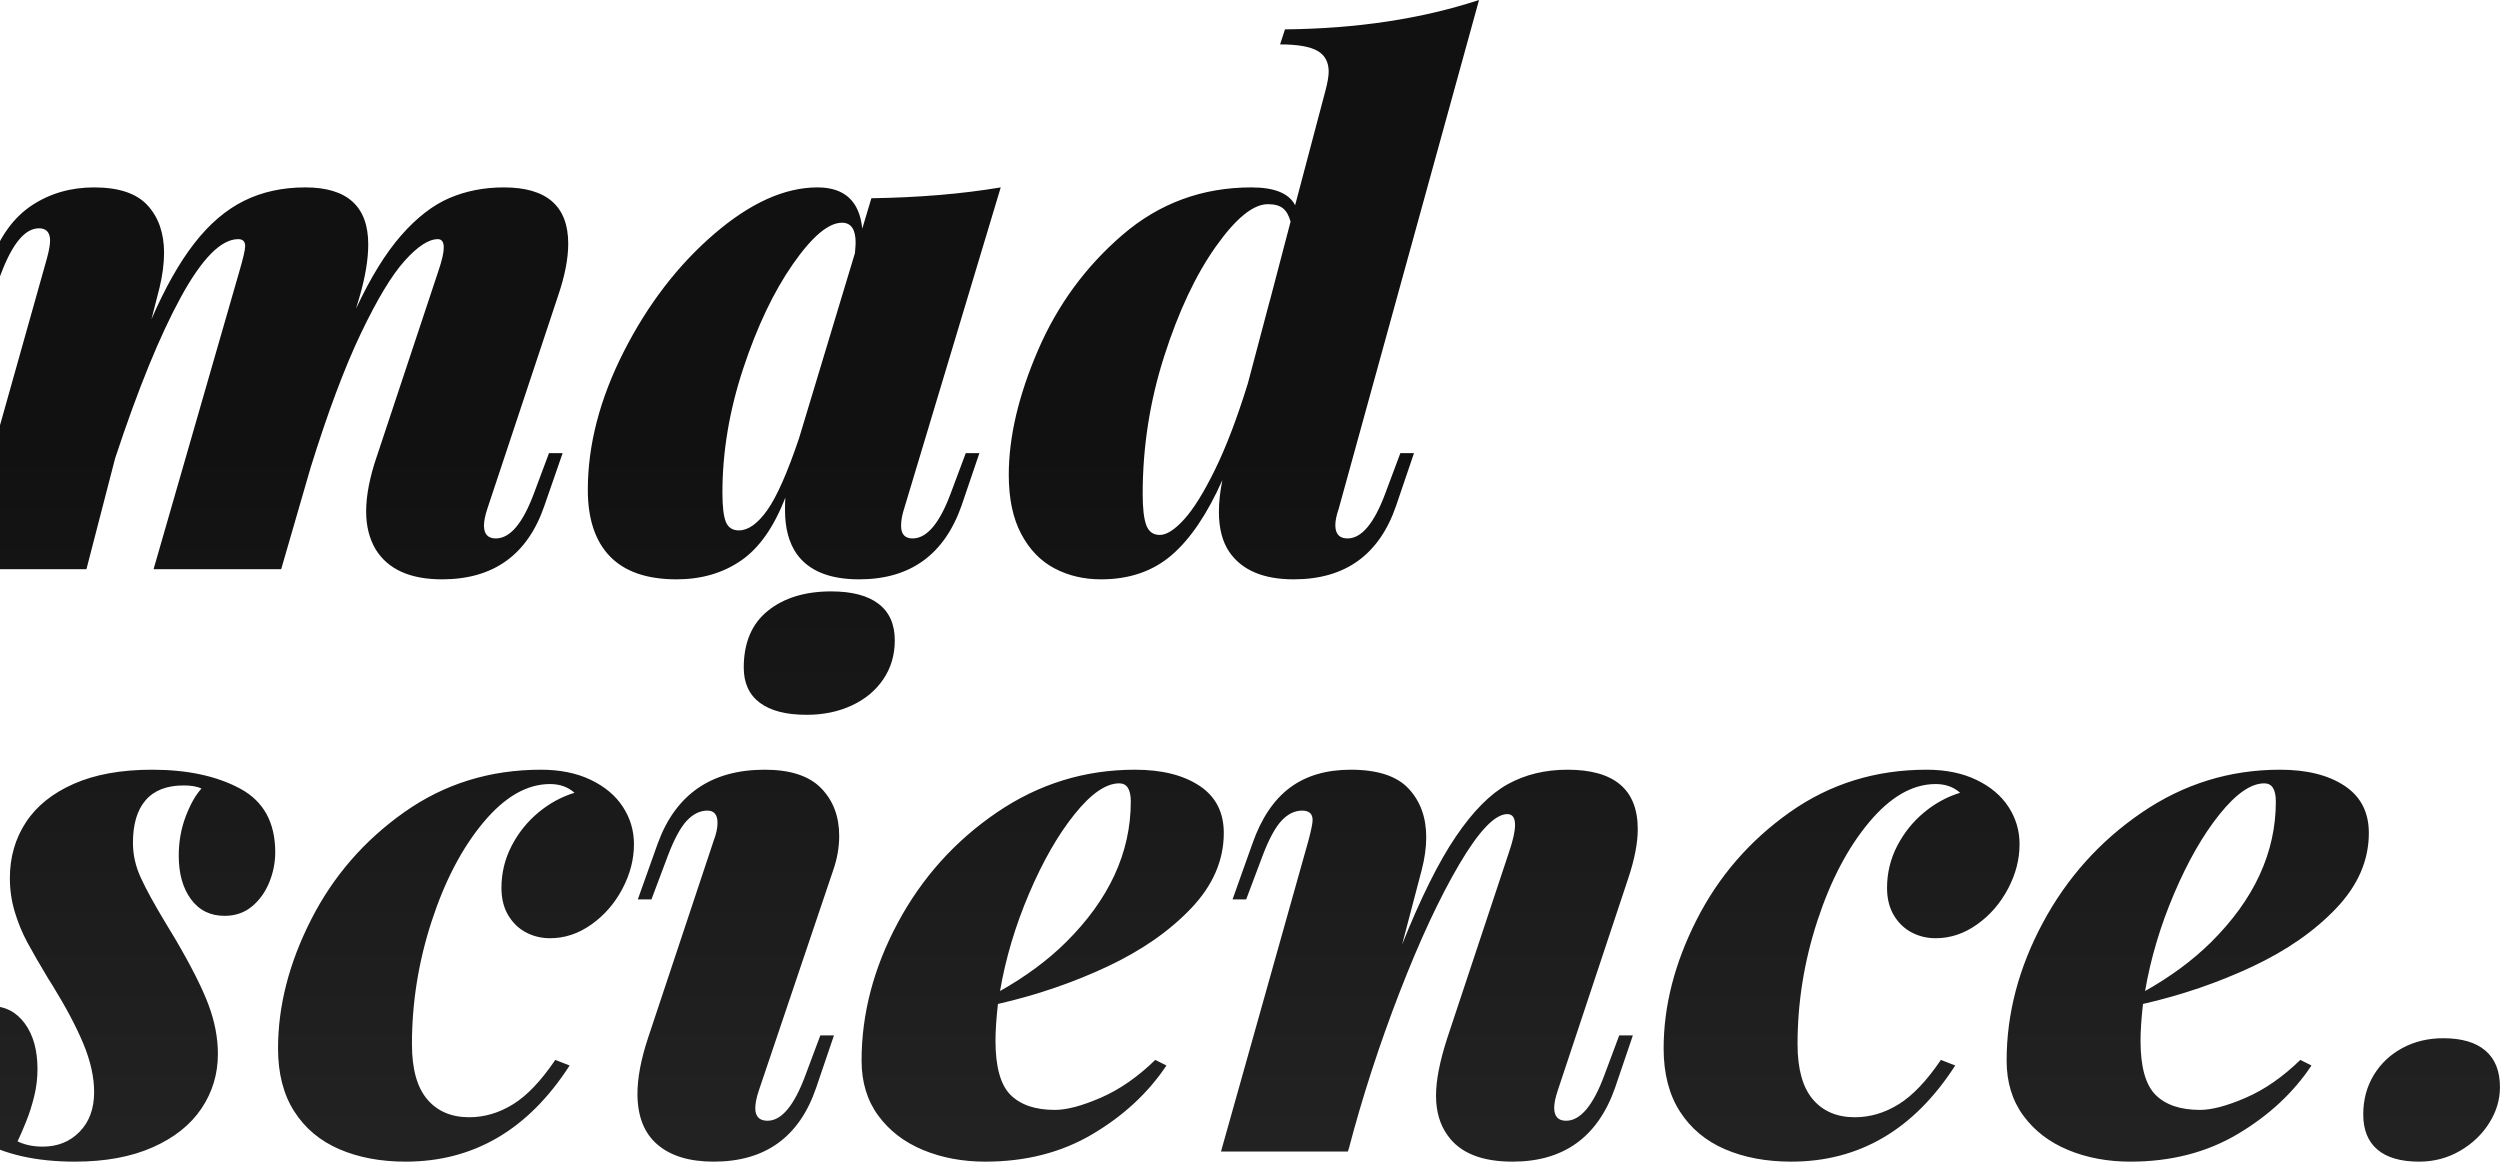 <?xml version="1.0" encoding="UTF-8"?>
<svg width="1215px" height="565px" viewBox="0 0 1215 565" version="1.1" xmlns="http://www.w3.org/2000/svg" xmlns:xlink="http://www.w3.org/1999/xlink">
    <!-- Generator: Sketch 46.2 (44496) - http://www.bohemiancoding.com/sketch -->
    <title>mad science.</title>
    <desc>Created with Sketch.</desc>
    <defs>
        <linearGradient x1="50%" y1="97.399%" x2="50%" y2="38.662%" id="linearGradient-1">
            <stop stop-color="#222222" offset="0%"></stop>
            <stop stop-color="#111111" offset="100%"></stop>
        </linearGradient>
    </defs>
    <g id="Main" stroke="none" stroke-width="1" fill="none" fill-rule="evenodd">
        <g id="Experiments" transform="translate(-30, -429)" fill="url(#linearGradient-1)">
            <g id="bg-rect" transform="translate(30, 30)">
                <path d="M273.441,619.219 L264.605,644.707 C256.449,668.609 239.854,680.561 214.818,680.561 C199.299,680.561 188.537,675.69 182.533,665.947 C179.475,660.736 177.945,654.619 177.945,647.596 C177.945,639.779 179.701,630.773 183.213,620.578 L213.119,530.52 C214.818,525.535 215.668,521.797 215.668,519.305 C215.668,516.586 214.705,515.227 212.779,515.227 C208.361,515.227 203.009,518.71 196.722,525.677 C190.435,532.644 183.326,544.425 175.396,561.021 C167.467,577.616 159.311,599.394 150.928,626.355 L136.654,675.633 L74.633,675.633 L116.434,530.52 C118.246,524.289 119.152,520.324 119.152,518.625 C119.152,516.359 118.02,515.227 115.754,515.227 C107.484,515.227 98.224,524.572 87.972,543.264 C77.72,561.955 67.043,588.123 55.941,621.768 L42.008,675.633 L-19.674,675.633 L22.807,524.572 C23.826,520.834 24.336,517.945 24.336,515.906 C24.336,511.941 22.523,509.959 18.898,509.959 C12.215,509.959 6.098,517.266 0.547,531.879 L-7.439,553.119 L-14.066,553.119 L-4.381,525.932 C0.15,513.584 6.806,504.522 15.585,498.744 C24.364,492.967 34.418,490.078 45.746,490.078 C57.754,490.078 66.42,492.995 71.744,498.829 C77.068,504.663 79.73,512.338 79.73,521.854 C79.73,527.064 78.994,532.728 77.521,538.846 L73.613,554.139 C80.184,538.959 87.122,526.668 94.429,517.266 C101.735,507.863 109.778,500.981 118.558,496.62 C127.337,492.259 137.277,490.078 148.379,490.078 C168.77,490.078 178.965,499.31 178.965,517.775 C178.965,524.912 177.605,533.238 174.887,542.754 L173.018,549.041 C180.041,533.975 187.348,522.108 194.938,513.442 C202.527,504.776 210.344,498.716 218.387,495.261 C226.43,491.806 235.266,490.078 244.895,490.078 C265.738,490.078 276.16,499.197 276.16,517.436 C276.16,524.686 274.518,533.125 271.232,542.754 L236.908,646.066 C235.775,649.465 235.209,652.24 235.209,654.393 C235.209,658.584 237.135,660.68 240.986,660.68 C247.897,660.68 254.07,653.373 259.508,638.76 L266.814,619.219 L273.441,619.219 Z M475.988,619.219 L467.322,644.707 C458.939,668.609 442.344,680.561 417.535,680.561 C403.262,680.561 393.18,676.482 387.289,668.326 C383.437,662.889 381.512,655.752 381.512,646.916 C381.512,644.311 381.568,642.271 381.682,640.799 C376.131,655.186 368.938,665.409 360.102,671.47 C351.266,677.53 340.844,680.561 328.836,680.561 C314.449,680.561 303.659,676.851 296.466,669.431 C289.272,662.011 285.676,651.221 285.676,637.061 C285.676,615.197 291.51,592.796 303.178,569.856 C314.846,546.917 329.459,527.886 347.018,512.763 C364.576,497.64 381.342,490.078 397.314,490.078 C410.455,490.078 417.705,496.762 419.064,510.129 L423.482,495.346 C446.479,495.006 467.435,493.25 486.354,490.078 L439.455,646.066 C438.436,649.125 437.926,651.957 437.926,654.562 C437.926,658.641 439.795,660.68 443.533,660.68 C450.443,660.68 456.617,653.373 462.055,638.76 L469.361,619.219 L475.988,619.219 Z M372.846,647.001 C377.49,640.487 382.645,628.848 388.309,612.082 L415.496,522.023 C415.723,519.531 415.836,517.832 415.836,516.926 C415.836,510.469 413.627,507.24 409.209,507.24 C402.639,507.24 394.681,513.952 385.335,527.376 C375.989,540.8 367.946,557.707 361.206,578.098 C354.466,598.488 351.096,618.596 351.096,638.42 C351.096,645.217 351.662,649.975 352.795,652.693 C353.928,655.412 356.023,656.771 359.082,656.771 C363.613,656.771 368.201,653.515 372.846,647.001 Z M687.201,619.219 L678.535,644.707 C670.379,668.609 653.783,680.561 628.748,680.561 C614.021,680.561 603.6,676.143 597.482,667.307 C594.084,662.322 592.385,655.809 592.385,647.766 C592.385,643.008 592.951,637.854 594.084,632.303 C586.721,648.842 578.48,661.019 569.36,668.836 C560.241,676.652 548.828,680.561 535.121,680.561 C526.738,680.561 519.177,678.776 512.437,675.208 C505.696,671.64 500.315,666.061 496.294,658.471 C492.272,650.881 490.262,641.309 490.262,629.754 C490.262,611.402 494.991,591.238 504.45,569.262 C513.909,547.285 527.588,528.594 545.486,513.188 C563.385,497.781 584.285,490.078 608.188,490.078 C619.402,490.078 626.482,492.967 629.428,498.744 L644.041,443.52 C645.174,439.328 645.74,436.1 645.74,433.834 C645.74,429.189 643.928,425.819 640.303,423.724 C636.678,421.628 630.617,420.58 622.121,420.58 L624.5,413.273 C659.391,412.934 690.826,408.176 718.807,399 L650.668,646.066 C649.535,649.352 648.969,652.07 648.969,654.223 C648.969,658.527 650.951,660.68 654.916,660.68 C661.713,660.68 667.83,653.373 673.268,638.76 L680.574,619.219 L687.201,619.219 Z M575.478,651.419 C580.065,646.378 585.078,638.307 590.516,627.205 C595.953,616.103 601.277,602.113 606.488,585.234 L617.023,545.473 L617.193,544.793 L617.193,544.963 L627.219,506.73 C626.426,503.785 625.208,501.633 623.565,500.273 C621.923,498.914 619.459,498.234 616.174,498.234 C609.037,498.234 600.598,505.116 590.855,518.88 C581.113,532.644 572.759,550.4 565.792,572.15 C558.825,593.9 555.342,616.217 555.342,639.1 C555.342,646.123 555.937,651.192 557.126,654.308 C558.315,657.423 560.496,658.98 563.668,658.98 C566.953,658.98 570.89,656.46 575.478,651.419 Z M20.768,956.254 C28.018,956.254 33.993,953.847 38.694,949.032 C43.396,944.218 45.746,937.789 45.746,929.746 C45.746,922.496 44.019,914.708 40.563,906.382 C37.108,898.056 32.096,888.568 25.525,877.92 L23.486,874.691 C19.068,867.328 15.642,861.381 13.206,856.85 C10.77,852.318 8.76,847.419 7.174,842.151 C5.588,836.884 4.795,831.418 4.795,825.754 C4.795,815.672 7.372,806.666 12.526,798.736 C17.681,790.807 25.44,784.548 35.806,779.96 C46.171,775.372 58.887,773.078 73.953,773.078 C91.059,773.078 105.304,776.137 116.688,782.254 C128.073,788.371 133.766,798.68 133.766,813.18 C133.766,818.164 132.803,823.035 130.877,827.793 C128.951,832.551 126.147,836.459 122.466,839.518 C118.784,842.576 114.338,844.105 109.127,844.105 C102.217,844.105 96.779,841.415 92.814,836.034 C88.85,830.653 86.867,823.602 86.867,814.879 C86.867,808.082 88,801.71 90.266,795.763 C92.531,789.815 95.08,785.313 97.912,782.254 C95.873,781.234 92.984,780.725 89.246,780.725 C81.09,780.725 74.944,783.103 70.81,787.861 C66.675,792.619 64.607,799.529 64.607,808.592 C64.607,814.369 65.882,820.033 68.431,825.584 C70.98,831.135 74.916,838.328 80.24,847.164 L85.168,855.32 C92.871,868.461 98.252,879.109 101.311,887.266 C104.369,895.422 105.898,903.408 105.898,911.225 C105.898,920.967 103.236,929.803 97.912,937.732 C92.588,945.662 84.687,951.949 74.208,956.594 C63.729,961.238 51.127,963.561 36.4,963.561 C17.709,963.561 2.303,960.106 -9.818,953.195 C-21.94,946.285 -28,934.9 -28,919.041 C-28,910.205 -25.848,902.814 -21.543,896.866 C-17.238,890.919 -11.518,887.945 -4.381,887.945 C2.416,887.945 7.882,890.749 12.017,896.356 C16.151,901.964 18.219,909.355 18.219,918.531 C18.219,923.063 17.681,927.509 16.604,931.87 C15.528,936.231 14.226,940.31 12.696,944.104 C11.167,947.899 9.779,951.1 8.533,953.705 C12.045,955.404 16.123,956.254 20.768,956.254 Z M234.954,798.651 C224.589,811.056 216.206,827.057 209.806,846.654 C203.405,866.252 200.205,886.189 200.205,906.467 C200.205,918.475 202.669,927.395 207.597,933.229 C212.524,939.064 219.35,941.98 228.072,941.98 C235.436,941.98 242.516,939.885 249.312,935.693 C256.109,931.502 262.963,924.309 269.873,914.113 L276.84,916.832 C256.789,947.985 230.225,963.561 197.146,963.561 C185.025,963.561 174.292,961.55 164.946,957.528 C155.601,953.507 148.294,947.39 143.026,939.177 C137.759,930.964 135.125,920.74 135.125,908.506 C135.125,887.889 140.477,867.045 151.183,845.975 C161.888,824.904 176.982,807.487 196.467,793.724 C215.951,779.96 238.098,773.078 262.906,773.078 C272.195,773.078 280.267,774.721 287.12,778.006 C293.974,781.291 299.185,785.681 302.753,791.175 C306.321,796.669 308.105,802.701 308.105,809.271 C308.105,816.635 306.236,823.856 302.498,830.937 C298.76,838.017 293.747,843.794 287.46,848.269 C281.173,852.743 274.461,854.98 267.324,854.98 C263.133,854.98 259.253,854.046 255.685,852.177 C252.116,850.308 249.228,847.532 247.019,843.851 C244.81,840.169 243.705,835.723 243.705,830.512 C243.705,823.262 245.348,816.465 248.633,810.121 C251.918,803.777 256.251,798.368 261.632,793.894 C267.013,789.419 272.875,786.219 279.219,784.293 C276.047,781.461 272.082,780.045 267.324,780.045 C256.109,780.045 245.319,786.247 234.954,798.651 Z M373.186,695.849 C381.002,689.561 391.254,686.418 403.941,686.418 C414.023,686.418 421.698,688.429 426.966,692.45 C432.233,696.472 434.867,702.391 434.867,710.207 C434.867,717.344 432.998,723.659 429.26,729.153 C425.521,734.647 420.396,738.895 413.882,741.897 C407.368,744.899 400.09,746.4 392.047,746.4 C382.078,746.4 374.488,744.446 369.277,740.538 C364.066,736.63 361.461,730.938 361.461,723.461 C361.461,711.34 365.369,702.136 373.186,695.849 Z M348.717,798.906 C348.717,794.941 347.074,792.959 343.789,792.959 C340.164,792.959 336.822,794.602 333.764,797.887 C330.705,801.172 327.647,806.836 324.588,814.879 L316.602,836.119 L309.975,836.119 L319.66,808.932 C328.383,785.029 345.715,773.078 371.656,773.078 C384.117,773.078 393.265,776.08 399.099,782.084 C404.933,788.088 407.85,795.791 407.85,805.193 C407.85,810.744 406.887,816.295 404.961,821.846 L368.768,929.066 C367.635,932.465 367.068,935.297 367.068,937.562 C367.068,941.641 369.051,943.68 373.016,943.68 C379.813,943.68 385.93,936.373 391.367,921.76 L398.674,902.219 L405.301,902.219 L396.635,927.707 C388.478,951.609 371.883,963.561 346.848,963.561 C335.066,963.561 325.947,960.785 319.49,955.234 C313.033,949.684 309.805,941.471 309.805,930.596 C309.805,922.893 311.504,913.887 314.902,903.578 L346.848,807.572 C348.094,804.287 348.717,801.398 348.717,798.906 Z M578.961,840.367 C568.426,851.469 554.832,860.928 538.18,868.744 C521.527,876.561 503.799,882.621 484.994,886.926 C484.201,894.063 483.805,900.01 483.805,904.768 C483.805,917.455 486.24,926.234 491.111,931.105 C495.982,935.977 503.176,938.412 512.691,938.412 C518.469,938.412 525.917,936.43 535.036,932.465 C544.155,928.5 552.963,922.383 561.459,914.113 L566.896,916.832 C558.061,930.086 546.109,941.187 531.043,950.137 C515.976,959.086 498.588,963.561 478.877,963.561 C467.775,963.561 457.665,961.663 448.546,957.868 C439.427,954.073 432.177,948.494 426.796,941.131 C421.415,933.768 418.725,924.875 418.725,914.453 C418.725,891.683 424.587,869.367 436.312,847.504 C448.036,825.641 464.065,807.771 484.399,793.894 C504.733,780.017 527.135,773.078 551.604,773.078 C564.631,773.078 575.081,775.684 582.954,780.895 C590.827,786.105 594.764,793.752 594.764,803.834 C594.764,817.088 589.496,829.266 578.961,840.367 Z M522.207,794.743 C514.164,804.769 506.801,817.626 500.117,833.315 C493.434,849.005 488.732,864.779 486.014,880.639 C498.475,873.615 509.123,865.742 517.959,857.02 C539.029,836.176 549.564,813.35 549.564,788.541 C549.564,782.65 547.695,779.705 543.957,779.705 C537.5,779.705 530.25,784.718 522.207,794.743 Z M793.572,902.219 L784.906,927.707 C776.523,951.609 759.928,963.561 735.119,963.561 C720.166,963.561 709.688,959.369 703.684,950.986 C699.832,945.775 697.906,939.262 697.906,931.445 C697.906,924.082 699.719,914.793 703.344,903.578 L733.25,813.52 C735.289,807.629 736.309,803.098 736.309,799.926 C736.309,796.414 735.063,794.658 732.57,794.658 C726.566,794.658 718.778,802.786 709.206,819.042 C699.634,835.298 689.948,856.085 680.149,881.403 C670.351,906.722 662.109,932.125 655.426,957.613 L655.596,956.934 L655.086,958.633 L593.404,958.633 L635.885,807.572 C637.244,802.475 637.924,799.133 637.924,797.547 C637.924,794.488 636.225,792.959 632.826,792.959 C629.201,792.959 625.859,794.602 622.801,797.887 C619.742,801.172 616.684,806.836 613.625,814.879 L605.639,836.119 L599.012,836.119 L608.697,808.932 C613.002,796.697 619.062,787.663 626.879,781.829 C634.695,775.995 644.551,773.078 656.445,773.078 C669.473,773.078 678.847,776.137 684.567,782.254 C690.288,788.371 693.148,796.244 693.148,805.873 C693.148,810.857 692.412,816.182 690.939,821.846 L681.424,858.039 C690.486,835.383 699.181,817.909 707.507,805.618 C715.833,793.327 724.244,784.831 732.74,780.13 C741.236,775.429 750.922,773.078 761.797,773.078 C784.567,773.078 795.951,782.707 795.951,801.965 C795.951,808.648 794.422,816.578 791.363,825.754 L757.039,929.066 C755.906,932.465 755.34,935.24 755.34,937.393 C755.34,941.584 757.266,943.68 761.117,943.68 C768.027,943.68 774.201,936.373 779.639,921.76 L786.945,902.219 L793.572,902.219 Z M908.354,798.651 C897.989,811.056 889.606,827.057 883.206,846.654 C876.806,866.252 873.605,886.189 873.605,906.467 C873.605,918.475 876.069,927.395 880.997,933.229 C885.925,939.064 892.75,941.98 901.473,941.98 C908.836,941.98 915.916,939.885 922.713,935.693 C929.51,931.502 936.363,924.309 943.273,914.113 L950.24,916.832 C930.189,947.985 903.625,963.561 870.547,963.561 C858.426,963.561 847.692,961.55 838.347,957.528 C829.001,953.507 821.694,947.39 816.427,939.177 C811.159,930.964 808.525,920.74 808.525,908.506 C808.525,887.889 813.878,867.045 824.583,845.975 C835.288,824.904 850.383,807.487 869.867,793.724 C889.352,779.96 911.498,773.078 936.307,773.078 C945.596,773.078 953.667,774.721 960.521,778.006 C967.374,781.291 972.585,785.681 976.153,791.175 C979.722,796.669 981.506,802.701 981.506,809.271 C981.506,816.635 979.637,823.856 975.898,830.937 C972.16,838.017 967.147,843.794 960.86,848.269 C954.573,852.743 947.861,854.98 940.725,854.98 C936.533,854.98 932.653,854.046 929.085,852.177 C925.517,850.308 922.628,847.532 920.419,843.851 C918.21,840.169 917.105,835.723 917.105,830.512 C917.105,823.262 918.748,816.465 922.033,810.121 C925.318,803.777 929.651,798.368 935.032,793.894 C940.413,789.419 946.275,786.219 952.619,784.293 C949.447,781.461 945.482,780.045 940.725,780.045 C929.51,780.045 918.72,786.247 908.354,798.651 Z M1135.455,840.367 C1124.92,851.469 1111.326,860.928 1094.674,868.744 C1078.021,876.561 1060.293,882.621 1041.488,886.926 C1040.695,894.063 1040.299,900.01 1040.299,904.768 C1040.299,917.455 1042.734,926.234 1047.605,931.105 C1052.477,935.977 1059.67,938.412 1069.186,938.412 C1074.963,938.412 1082.411,936.43 1091.53,932.465 C1100.649,928.5 1109.457,922.383 1117.953,914.113 L1123.391,916.832 C1114.555,930.086 1102.604,941.187 1087.537,950.137 C1072.471,959.086 1055.082,963.561 1035.371,963.561 C1024.269,963.561 1014.159,961.663 1005.04,957.868 C995.921,954.073 988.671,948.494 983.29,941.131 C977.909,933.768 975.219,924.875 975.219,914.453 C975.219,891.683 981.081,869.367 992.806,847.504 C1004.53,825.641 1020.559,807.771 1040.894,793.894 C1061.228,780.017 1083.629,773.078 1108.098,773.078 C1121.125,773.078 1131.575,775.684 1139.448,780.895 C1147.321,786.105 1151.258,793.752 1151.258,803.834 C1151.258,817.088 1145.99,829.266 1135.455,840.367 Z M1078.701,794.743 C1070.658,804.769 1063.295,817.626 1056.611,833.315 C1049.928,849.005 1045.227,864.779 1042.508,880.639 C1054.969,873.615 1065.617,865.742 1074.453,857.02 C1095.524,836.176 1106.059,813.35 1106.059,788.541 C1106.059,782.65 1104.189,779.705 1100.451,779.705 C1093.994,779.705 1086.744,784.718 1078.701,794.743 Z M1153.637,921.505 C1157.035,915.897 1161.68,911.508 1167.57,908.336 C1173.461,905.164 1180.088,903.578 1187.451,903.578 C1196.4,903.578 1203.226,905.589 1207.927,909.61 C1212.628,913.632 1214.979,919.551 1214.979,927.367 C1214.979,933.484 1213.223,939.318 1209.711,944.869 C1206.199,950.42 1201.441,954.923 1195.438,958.378 C1189.434,961.833 1182.863,963.561 1175.727,963.561 C1166.777,963.561 1160.009,961.606 1155.421,957.698 C1150.833,953.79 1148.539,948.098 1148.539,940.621 C1148.539,933.484 1150.238,927.112 1153.637,921.505 Z" id="mad-science."></path>
            </g>
        </g>
    </g>
</svg>